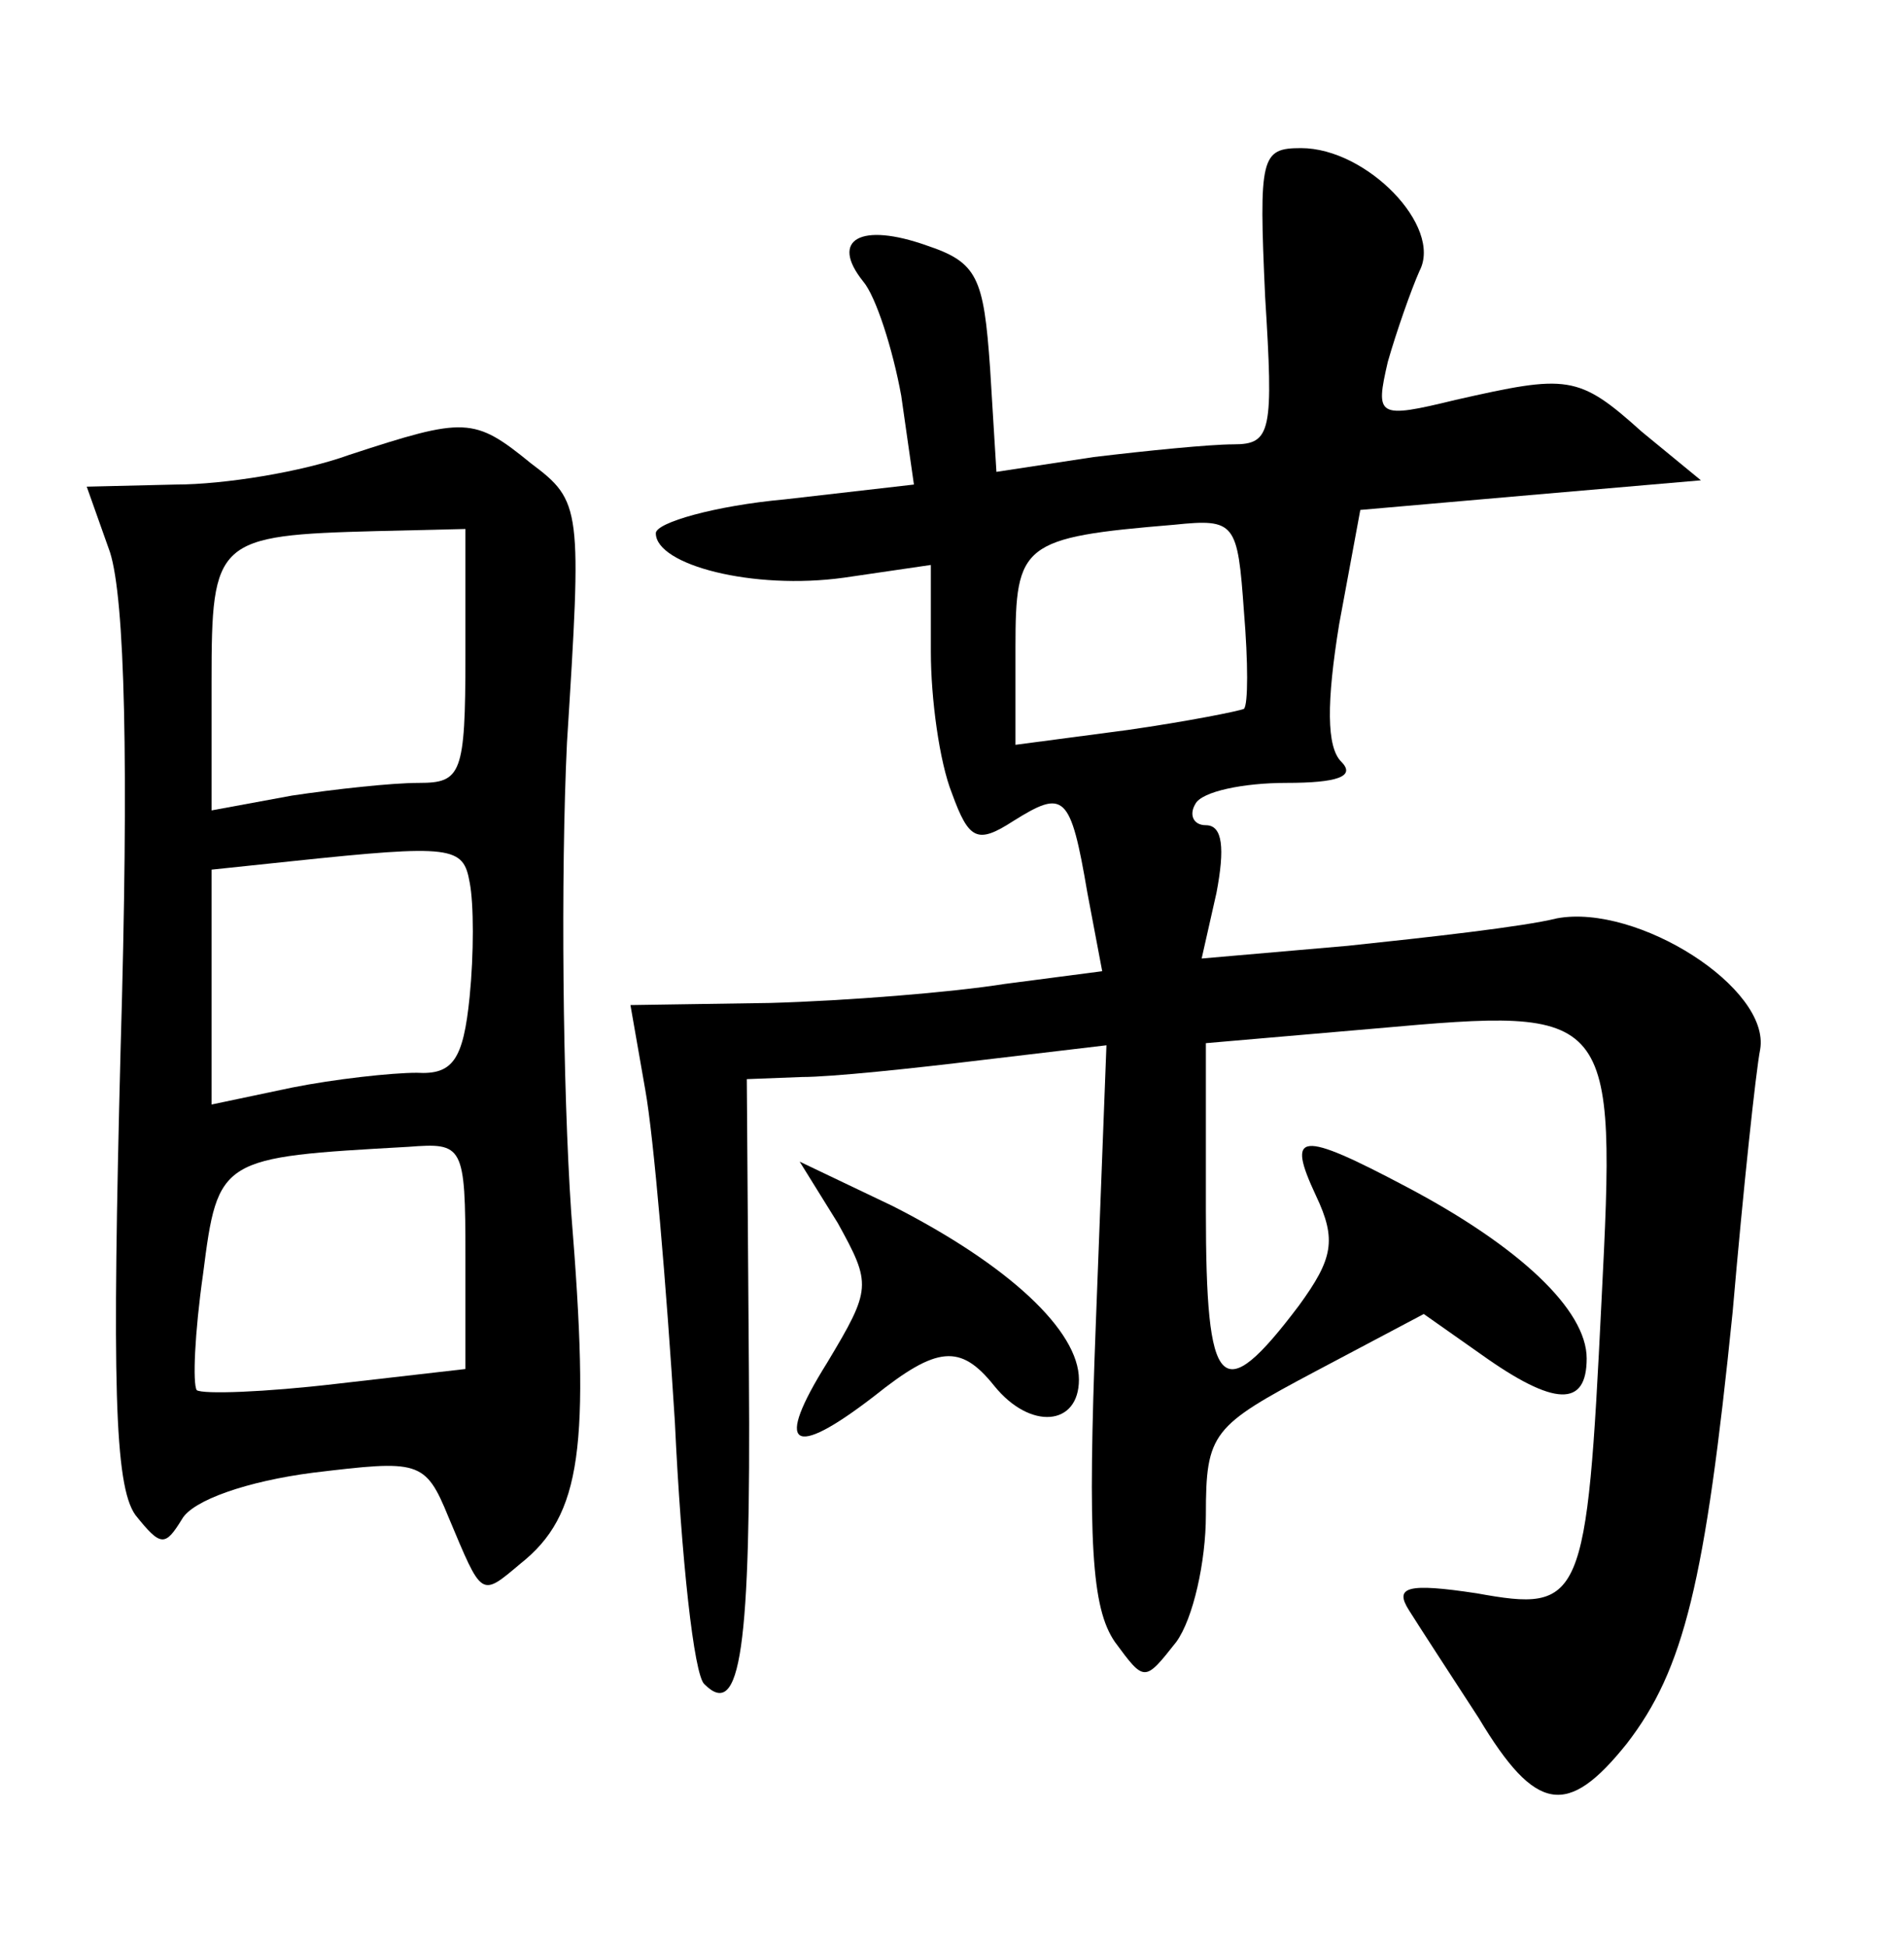 <?xml version="1.0" standalone="no"?>
<!DOCTYPE svg PUBLIC "-//W3C//DTD SVG 20010904//EN"
 "http://www.w3.org/TR/2001/REC-SVG-20010904/DTD/svg10.dtd">
<svg version="1.0" xmlns="http://www.w3.org/2000/svg"
 width="90pt" height="92pt" viewBox="0 0 90 92"
 preserveAspectRatio="xMidYMid meet">
<g transform="translate(0,92) scale(0.1,-0.1)"
fill="#000000" stroke="none">
<path d="M598 780 c4 -64 3 -70 -15 -70 -11 0 -41 -3 -66 -6 l-46 -7 -3 49
c-3 43 -6 50 -30 58 -31 11 -46 3 -30 -17 6 -7 14 -32 18 -54 l6 -42 -61 -7
c-33 -3 -61 -11 -61 -16 0 -15 46 -27 89 -21 l41 6 0 -41 c0 -22 4 -52 10 -67
8 -22 12 -24 29 -13 24 15 27 13 35 -34 l7 -37 -46 -6 c-25 -4 -75 -8 -111 -9
l-66 -1 7 -40 c4 -22 10 -93 14 -157 3 -64 9 -120 14 -124 17 -17 22 16 21
147 l-1 139 26 1 c14 0 52 4 85 8 l59 7 -5 -131 c-4 -104 -2 -135 9 -151 14
-19 14 -19 29 0 8 11 14 38 14 60 0 39 3 42 52 68 l51 27 27 -19 c35 -25 50
-25 50 -2 0 23 -32 53 -85 81 -51 27 -57 26 -43 -4 10 -21 8 -30 -8 -52 -37
-49 -44 -41 -44 45 l0 79 81 7 c112 10 113 9 106 -129 -7 -143 -9 -147 -59
-138 -33 5 -39 3 -32 -8 5 -8 20 -31 33 -51 27 -45 42 -47 70 -12 27 35 37 76
50 204 5 58 11 114 13 124 5 29 -58 69 -96 62 -16 -4 -61 -9 -99 -13 l-69 -6
7 31 c4 21 3 32 -5 32 -6 0 -8 5 -5 10 3 6 23 10 43 10 24 0 33 3 26 10 -7 7
-7 28 -1 65 l10 54 80 7 81 7 -28 23 c-30 27 -35 27 -88 15 -37 -9 -38 -8 -32
18 4 14 11 34 15 43 11 21 -25 58 -56 58 -19 0 -20 -4 -17 -70z m-10 -195 c-2
-1 -27 -6 -55 -10 l-53 -7 0 46 c0 49 3 52 75 58 29 3 30 1 33 -41 2 -24 2
-44 0 -46z"/>
<path d="M165 705 c-22 -8 -59 -14 -82 -14 l-42 -1 11 -31 c7 -22 9 -99 5
-235 -4 -156 -3 -206 7 -220 12 -15 14 -15 22 -2 5 9 31 18 62 22 50 6 53 6
64 -21 16 -38 15 -38 34 -22 29 23 33 55 24 166 -4 59 -5 159 -2 222 7 111 7
114 -17 132 -27 22 -31 22 -86 4z m55 -95 c0 -56 -2 -60 -22 -60 -13 0 -40 -3
-60 -6 l-38 -7 0 61 c0 67 2 69 78 71 l42 1 0 -60z m2 -107 c2 -10 2 -34 0
-54 -3 -30 -8 -37 -25 -36 -12 0 -39 -3 -59 -7 l-38 -8 0 55 0 56 38 4 c76 8
81 7 84 -10z m-2 -177 l0 -53 -61 -7 c-34 -4 -63 -5 -66 -3 -2 3 -1 27 3 55 7
55 8 55 97 60 26 2 27 1 27 -52z"/>
<path d="M396 342 c16 -29 16 -31 -5 -66 -25 -40 -17 -46 22 -16 30 24 41 25
57 5 17 -21 40 -19 40 3 0 23 -33 54 -88 82 l-44 21 18 -29z"/>
</g>
</svg>
